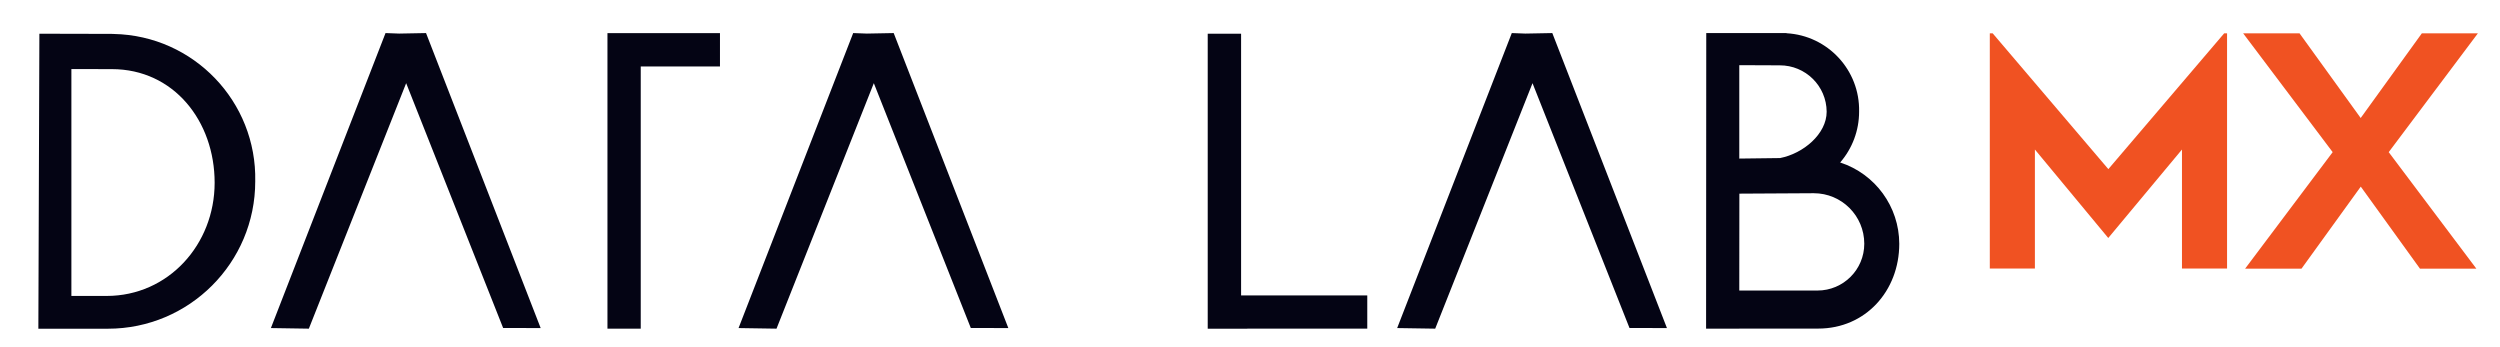 <?xml version="1.0" encoding="utf-8"?>
<!-- Generator: Adobe Illustrator 22.0.1, SVG Export Plug-In . SVG Version: 6.00 Build 0)  -->
<svg version="1.1" id="Capa_1" xmlns="http://www.w3.org/2000/svg" xmlns:xlink="http://www.w3.org/1999/xlink" x="0px" y="0px"
	 viewBox="0 0 2944.1 409.1" style="enable-background:new 0 0 2944.1 409.1;" xml:space="preserve">
<style type="text/css">
	.st0{fill:#040414;}
	.st1{fill:#F05222;}
</style>
<g>
	<g id="Grupo_3" transform="translate(75.766 -10.852)">
		<path id="Trazado_3" class="st0" d="M772.1,49.9h-93.3l0,0h-39.2v348h39.2V89.1h93.3V49.9z"/>
	</g>
	<g id="Grupo_4" transform="translate(137.555 -10.791)">
		<path id="Trazado_4" class="st0" d="M1472.7,358.7H1324V50.5h-39.3v347.4h46.6v-0.1h141.3V358.7z"/>
	</g>
	<g id="Grupo_5" transform="translate(41.113 -10.854)">
		<path id="Trazado_5" class="st0" d="M595.6,397.2l-135-347.4l-31.7,0.6l-16-0.6l-135,347.4l44.7,0.7l114.6-289.1l114.2,288.3
			L595.6,397.2z"/>
	</g>
	<g id="Grupo_6" transform="translate(89.252 -10.854)">
		<path id="Trazado_6" class="st0" d="M1098.2,397.2l-135-347.4l-31.7,0.6l-16-0.6l-135,347.4l44.7,0.7l114.6-289.1l114.2,288.3
			L1098.2,397.2z"/>
	</g>
	<g id="Grupo_7" transform="translate(157.058 -10.854)">
		<path id="Trazado_7" class="st0" d="M1806,397.2L1671,49.8l-31.7,0.6l-16-0.6l-135,347.4l44.8,0.7l114.6-289.1l114.2,288.3
			L1806,397.2z"/>
	</g>
	<g id="Grupo_10" transform="translate(0 -26.079)">
		<g id="Grupo_8" transform="translate(17.174 15.287)">
			<path id="Trazado_8" class="st0" d="M108.4,359.3H66.9V92.1c0,0,42,0.1,47.7,0.1c72.7,0,121,61.1,121,133.8
				S181.1,359.3,108.4,359.3 M114.2,50.7l-85-0.2L28,397.9l81.9,0c95.8,0,173.5-77.7,173.5-173.5c0,0,0,0,0,0
				c2-93.9-72.5-171.6-166.4-173.6C116.1,50.7,115.1,50.7,114.2,50.7"/>
		</g>
		<g id="Grupo_9" transform="translate(188.85 15.226)">
			<path id="Trazado_9" class="st0" d="M1950.9,353h-91.5l0.1-114.1l87.6-0.5c32.9,0,59.5,26.6,59.5,59.5c0,0,0,0,0,0
				c0,30.5-24.7,55.1-55.1,55.1C1951.2,353,1951.1,353,1950.9,353 M1962.3,142.4c0,26.3-27.6,49.3-54.9,54.6
				c-11.6,0.1-27.1,0.3-48,0.6v-110l47.6,0.2C1937.4,87.7,1962.1,112.1,1962.3,142.4 M1978.2,202.2c14.4-16.6,22.3-37.8,22.3-59.8
				c1.1-48.8-36.8-89.7-85.5-92.4v-0.2h-57.5h-37l-0.2,348.1h39.1v-0.1h93c55.6,0,95.4-44.3,95.4-99.9
				C2047.7,254.3,2019.6,215.7,1978.2,202.2"/>
		</g>
	</g>
	<g id="Grupo_11" transform="translate(218.072 -10.83)">
		<path id="Trazado_11" class="st1" d="M2404.6,50.1v277h-53.1V186.9l-86.8,104.2l-86.4-104.2v140.2h-53.1v-277h3.4L2264.8,210
			l136.4-159.9H2404.6z"/>
	</g>
	<g id="Grupo_12" transform="translate(244.148 -10.831)">
		<path id="Trazado_12" class="st1" d="M2607.9,50.1l-72,99.7l-72-99.7h-66.4l105.4,139.9l-103.1,137.2h66.4l69.8-96.6l69.7,96.6
			h66.4l-103.2-137.2l105-139.9H2607.9z"/>
	</g>
</g>
</svg>
